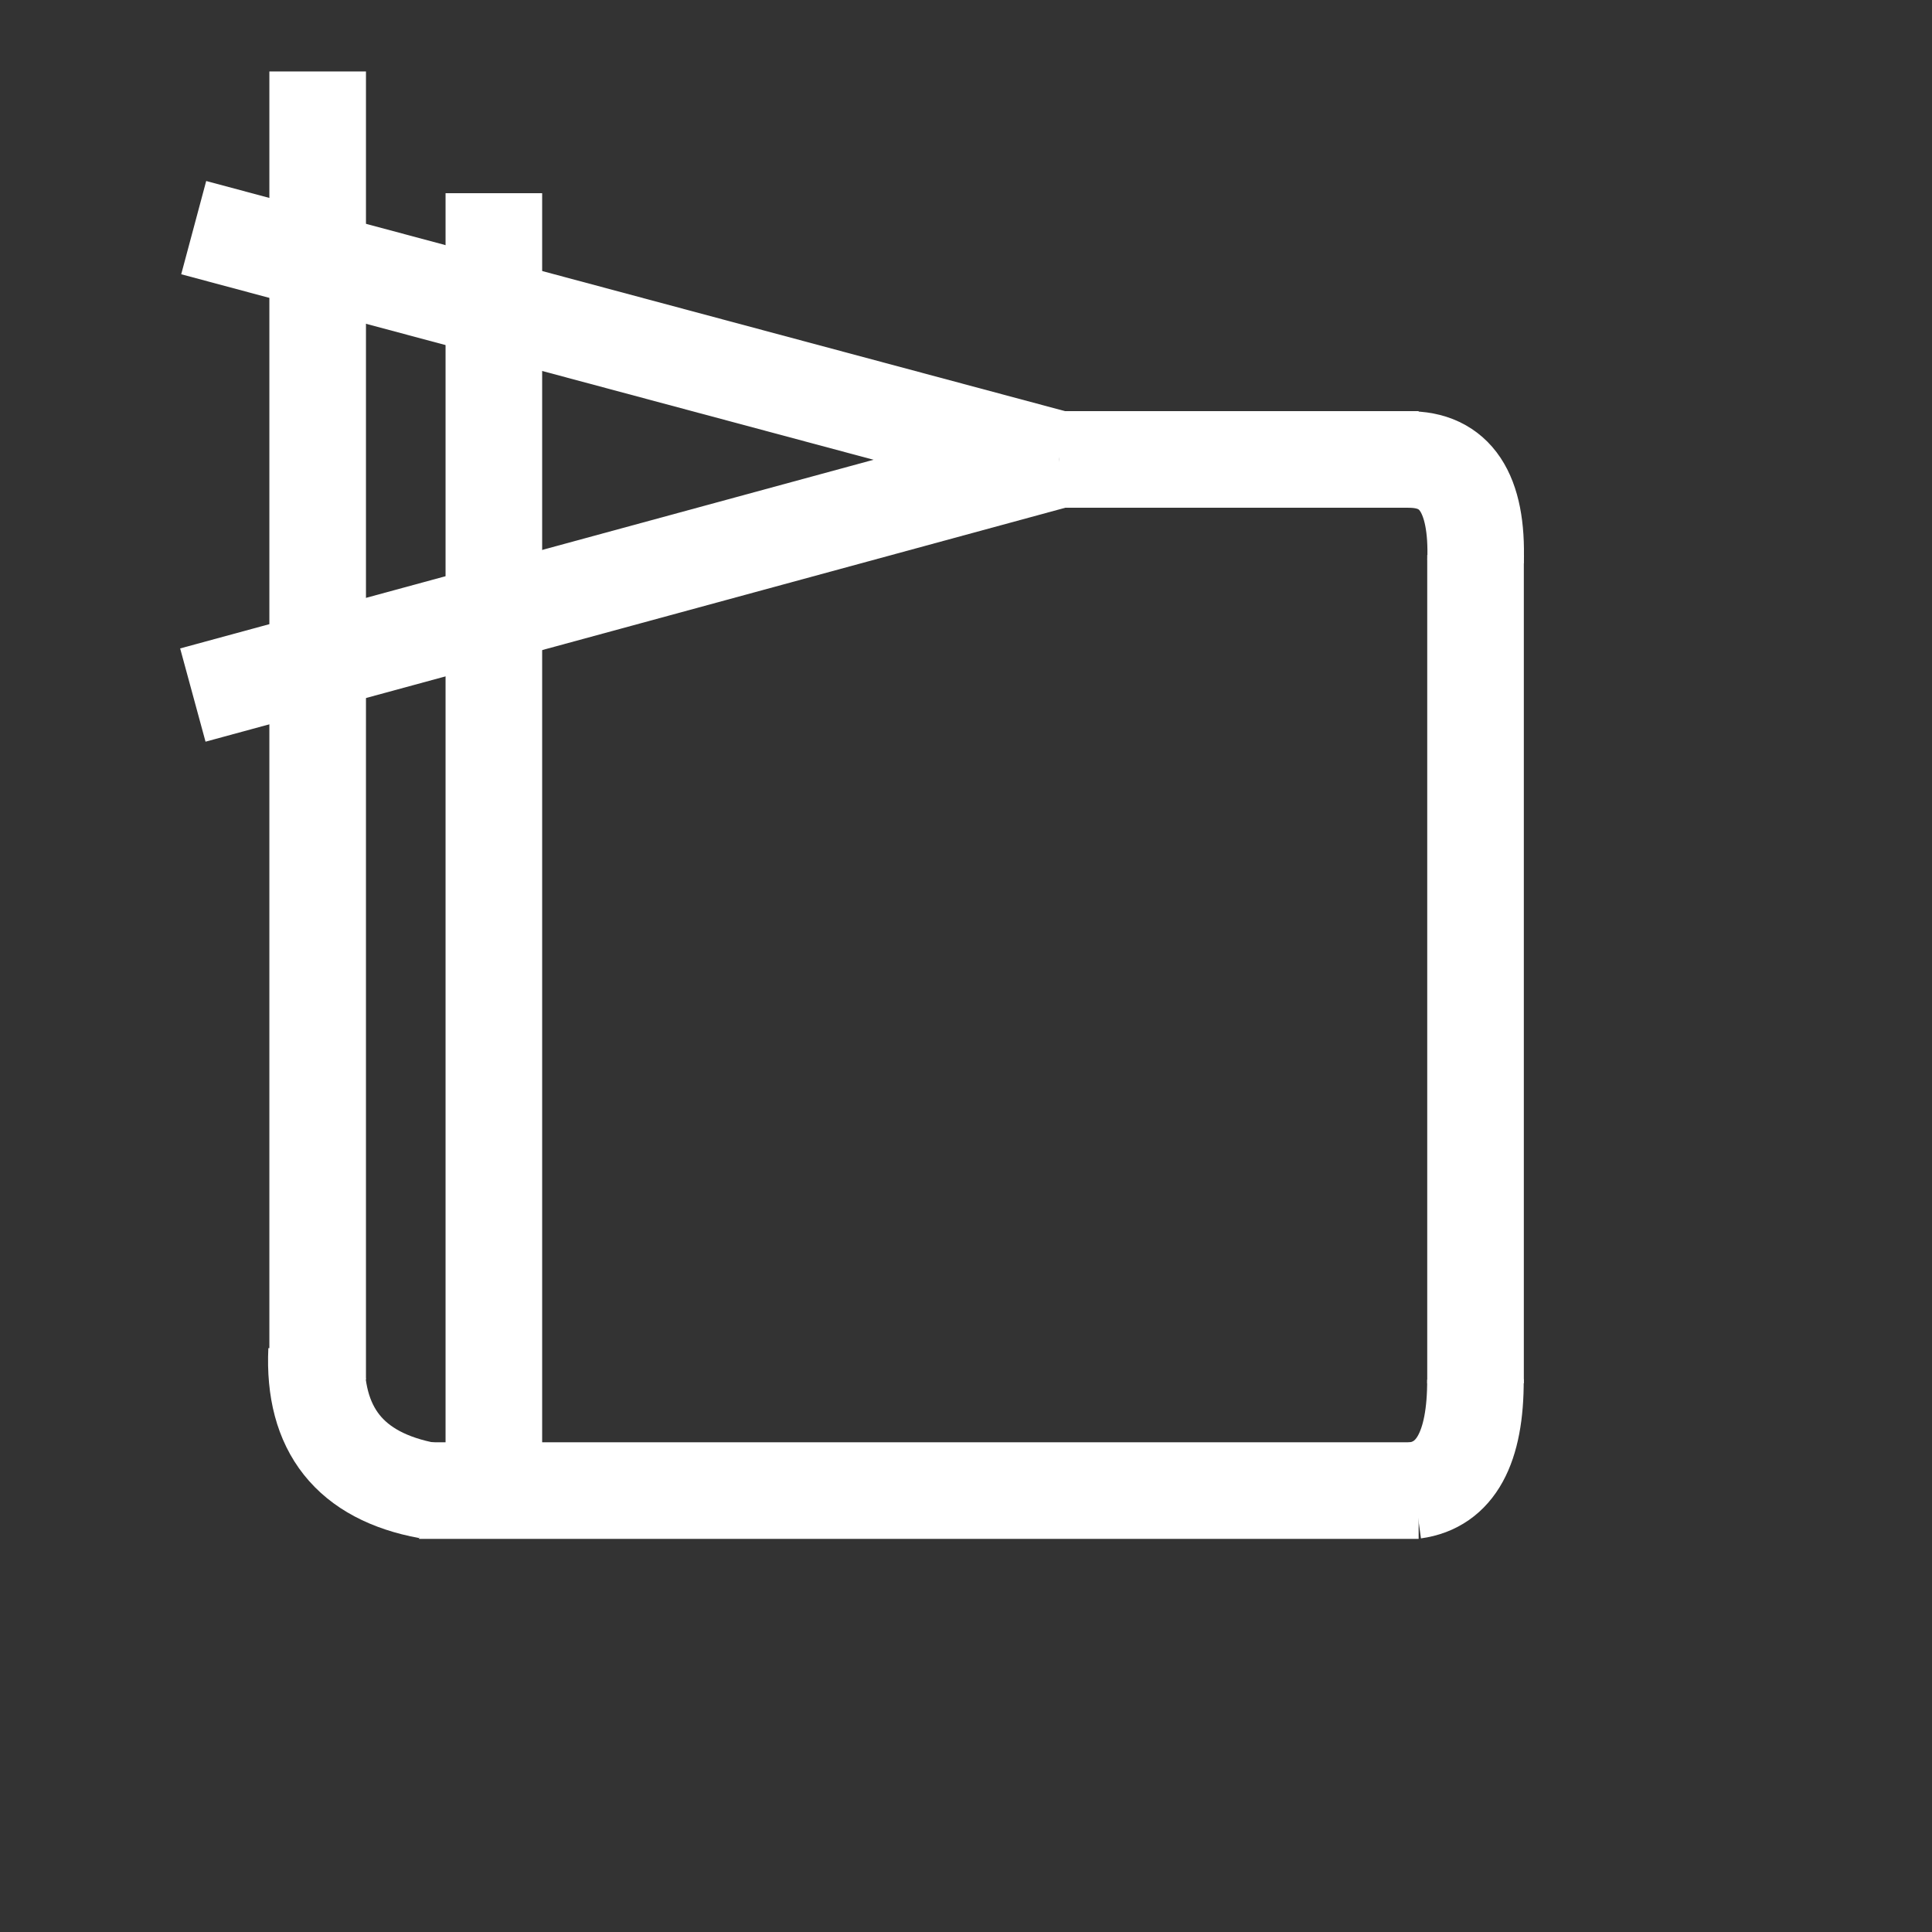 <svg xmlns="http://www.w3.org/2000/svg" xmlns:xlink="http://www.w3.org/1999/xlink" width="1280" zoomAndPan="magnify" viewBox="0 0 960 960" height="1280" preserveAspectRatio="xMidYMid meet" version="1.0"><rect x="0" y="0" width="960" height="960" fill="#333333" stroke="none"/><path stroke-linecap="butt" transform="matrix(0, 0.75, -0.75, 0, 269.395, 96.005)" fill="none" stroke-linejoin="miter" d="M -0.001 32.001 L 848.447 32.001 " stroke="#ffffff" stroke-width="64" stroke-opacity="1" stroke-miterlimit="4"/><path stroke-linecap="butt" transform="matrix(-0.75, 0, 0, -0.75, 704.91, 764.662)" fill="none" stroke-linejoin="miter" d="M -0 32.002 L 662.198 32.002 " stroke="#ffffff" stroke-width="64" stroke-opacity="1" stroke-miterlimit="4"/><path stroke-linecap="butt" transform="matrix(-0.466, -0.587, 0.587, -0.466, 188.457, 779.998)" fill="none" stroke-linejoin="miter" d="M 21.03 57.886 C 60.613 23.373 100.197 23.369 139.781 57.887 " stroke="#ffffff" stroke-width="64" stroke-opacity="1" stroke-miterlimit="4"/><path stroke-linecap="butt" transform="matrix(0.361, -0.657, 0.657, 0.361, 675.146, 747.43)" fill="none" stroke-linejoin="miter" d="M 25.692 27.975 C 42.051 50.006 70.066 50.006 109.739 27.974 " stroke="#ffffff" stroke-width="64" stroke-opacity="1" stroke-miterlimit="4"/><path stroke-linecap="butt" transform="matrix(-0.415, -0.624, 0.624, -0.415, 724.688, 301.522)" fill="none" stroke-linejoin="miter" d="M 18.636 26.012 C 55.755 52.607 82.873 52.609 99.982 26.013 " stroke="#ffffff" stroke-width="64" stroke-opacity="1" stroke-miterlimit="4"/><path stroke-linecap="butt" transform="matrix(-0.75, 0, 0, -0.75, 704.917, 252.288)" fill="none" stroke-linejoin="miter" d="M -0.001 31.998 L 238.358 31.998 " stroke="#ffffff" stroke-width="64" stroke-opacity="1" stroke-miterlimit="4"/><path stroke-linecap="butt" transform="matrix(-0.724, 0.197, -0.197, -0.724, 532.438, 251.448)" fill="none" stroke-linejoin="miter" d="M 0.001 32 L 594.355 31.998 " stroke="#ffffff" stroke-width="64" stroke-opacity="1" stroke-miterlimit="4"/><path stroke-linecap="butt" transform="matrix(-0.724, -0.194, 0.194, -0.724, 519.927, 251.469)" fill="none" stroke-linejoin="miter" d="M 0.003 32.001 L 593.761 32.003 " stroke="#ffffff" stroke-width="64" stroke-opacity="1" stroke-miterlimit="4"/><path stroke-linecap="butt" transform="matrix(0, -0.75, 0.75, 0, 709.184, 687.373)" fill="none" stroke-linejoin="miter" d="M 0.003 32 L 548.794 32 " stroke="#ffffff" stroke-width="64" stroke-opacity="1" stroke-miterlimit="4"/><path stroke-linecap="butt" transform="matrix(-0, 0.75, -0.75, -0, 181.846, 35.498)" fill="none" stroke-linejoin="miter" d="M 0 31.998 L 866.584 32.001 " stroke="#ffffff" stroke-width="64" stroke-opacity="1" stroke-miterlimit="4"/></svg>